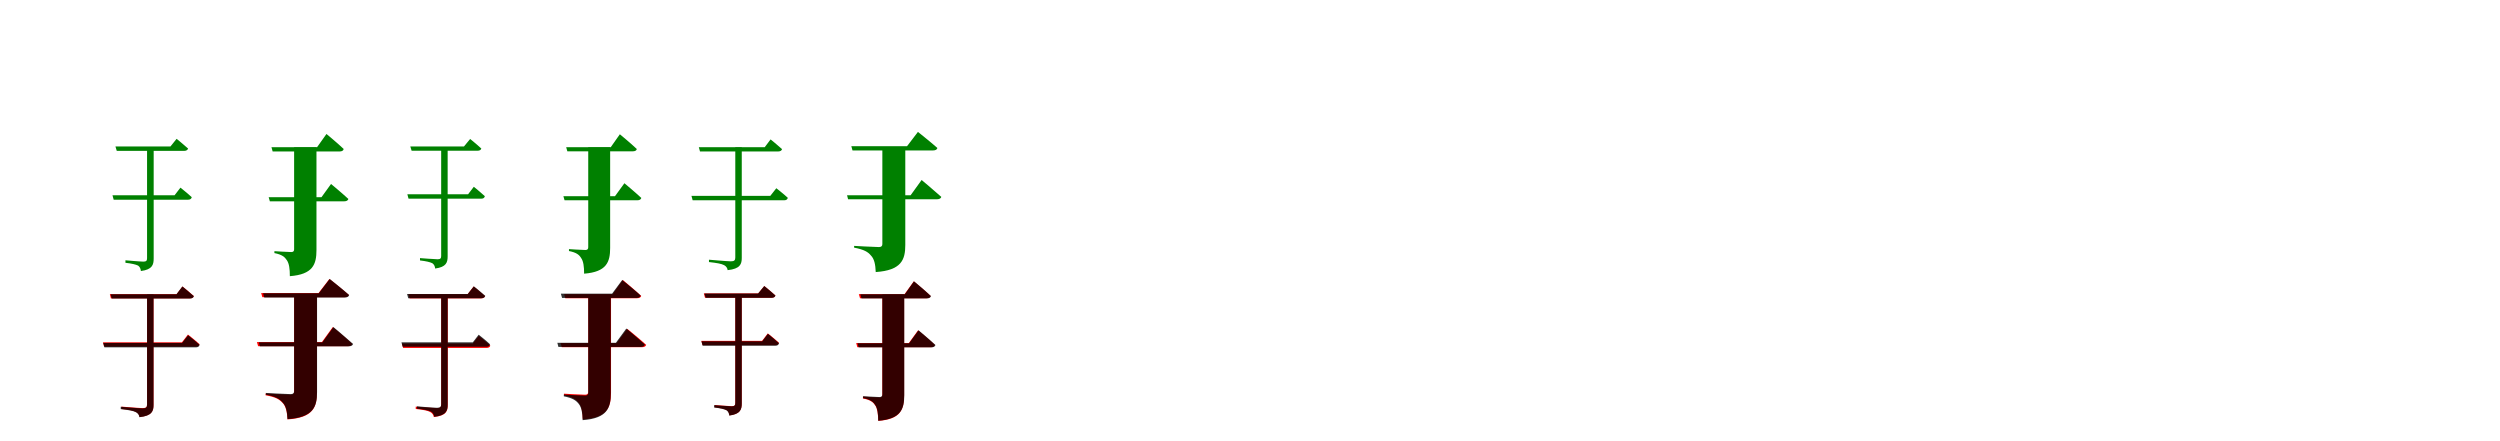 <?xml version="1.0" encoding="UTF-8"?>
<svg width="1700" height="300" xmlns="http://www.w3.org/2000/svg">
<rect width="100%" height="100%" fill="white"/>
<g fill="green" transform="translate(100 100) scale(0.1 -0.1)"><path d="M-0.0 0.0V-756.0C0.0 -772.0 -5.0 -779.0 -25.0 -779.0C-46.0 -779.0 -147.0 -770.0 -147.0 -770.0V-787.0C-104.0 -792.0 -78.0 -798.0 -61.0 -806.0C-49.0 -814.0 -43.0 -829.0 -42.0 -843.0C36.0 -833.0 45.0 -800.0 45.0 -758.0V0.0ZM-235.0 -328.0 -227.0 -358.0H279.0C292.0 -358.0 301.0 -353.0 304.0 -341.0C275.0 -314.0 227.0 -276.0 227.0 -276.0L187.0 -328.0ZM-215.0 4.0 -206.0 -26.0H252.0C265.0 -26.0 276.0 -21.0 279.0 -10.0C248.0 18.0 201.0 56.0 201.0 56.0L159.0 4.0Z"/></g>
<g fill="green" transform="translate(200 100) scale(0.1 -0.1)"><path d="M0.0 0.0V-695.0C0.0 -706.0 -4.0 -714.0 -19.0 -714.0C-42.0 -714.0 -134.0 -708.0 -134.0 -708.0V-721.0C-82.0 -731.0 -63.0 -748.0 -49.0 -770.0C-34.0 -792.0 -29.0 -828.0 -29.0 -878.0C128.0 -866.0 152.0 -798.0 152.0 -700.0V0.0ZM-173.0 -341.0 -165.0 -369.0H340.0C355.0 -369.0 366.0 -364.0 369.0 -353.0C325.0 -312.0 251.0 -251.0 251.0 -251.0L186.0 -341.0ZM-154.0 -1.0 -146.0 -30.0H309.0C324.0 -30.0 335.0 -25.0 337.0 -13.0C294.0 28.0 220.0 89.0 220.0 89.0L156.0 -1.0Z"/></g>
<g fill="green" transform="translate(300 100) scale(0.1 -0.1)"><path d="M0.0 0.0V-741.0C0.0 -756.0 -5.0 -763.0 -24.0 -763.0C-45.0 -763.0 -144.0 -755.0 -144.0 -755.0V-771.0C-102.0 -776.0 -76.0 -782.0 -60.0 -790.0C-48.0 -798.0 -42.0 -812.0 -41.0 -826.0C35.0 -816.0 44.0 -784.0 44.0 -743.0V0.0ZM-230.0 -321.0 -222.0 -351.0H273.0C286.0 -351.0 294.0 -346.0 297.0 -334.0C269.0 -308.0 222.0 -270.0 222.0 -270.0L183.0 -321.0ZM-210.0 4.0 -201.0 -25.0H247.0C259.0 -25.0 270.0 -21.0 273.0 -10.0C243.0 18.0 197.0 55.0 197.0 55.0L155.0 4.0Z"/></g>
<g fill="green" transform="translate(400 100) scale(0.1 -0.1)"><path d="M0.0 0.0V-681.0C0.0 -692.0 -4.0 -700.0 -19.0 -700.0C-41.0 -700.0 -131.0 -694.0 -131.0 -694.0V-707.0C-80.0 -717.0 -61.0 -733.0 -48.0 -755.0C-33.0 -776.0 -28.0 -812.0 -28.0 -861.0C125.0 -849.0 149.0 -782.0 149.0 -686.0V0.0ZM-169.0 -334.0 -161.0 -362.0H333.0C348.0 -362.0 358.0 -357.0 361.0 -346.0C318.0 -306.0 246.0 -246.0 246.0 -246.0L182.0 -334.0ZM-150.0 -1.0 -142.0 -29.0H302.0C317.0 -29.0 328.0 -25.0 330.0 -13.0C288.0 27.0 215.0 87.0 215.0 87.0L153.0 -1.0Z"/></g>
<g fill="green" transform="translate(500 100) scale(0.1 -0.1)"><path d="M0.0 0.0V-751.0C0.0 -769.0 -6.0 -777.0 -30.0 -777.0C-53.0 -777.0 -179.0 -766.0 -179.0 -766.0V-782.0C-126.0 -788.0 -95.0 -793.0 -76.0 -803.0C-62.0 -810.0 -53.0 -824.0 -52.0 -837.0C34.0 -828.0 44.0 -795.0 44.0 -754.0V0.0ZM-298.0 -332.0 -290.0 -362.0H332.0C345.0 -362.0 355.0 -357.0 357.0 -345.0C328.0 -318.0 279.0 -280.0 279.0 -280.0L238.0 -332.0ZM-248.0 -1.0 -240.0 -30.0H291.0C305.0 -30.0 315.0 -25.0 318.0 -14.0C287.0 14.0 240.0 52.0 240.0 52.0L200.0 -1.0Z"/></g>
<g fill="green" transform="translate(600 100) scale(0.1 -0.1)"><path d="M0.0 0.0V-660.0C0.0 -672.0 -6.0 -680.0 -23.0 -680.0C-52.0 -680.0 -192.0 -672.0 -192.0 -672.0V-684.0C-124.0 -697.0 -98.0 -713.0 -78.0 -737.0C-55.0 -760.0 -47.0 -798.0 -45.0 -850.0C129.0 -838.0 156.0 -767.0 156.0 -666.0V0.0ZM-240.0 -328.0 -233.0 -355.0H371.0C386.0 -355.0 398.0 -350.0 401.0 -339.0C351.0 -294.0 267.0 -224.0 267.0 -224.0L192.0 -328.0ZM-211.0 6.0 -203.0 -23.0H345.0C360.0 -23.0 372.0 -18.0 374.0 -6.0C324.0 38.0 242.0 103.0 242.0 103.0L168.0 6.0Z"/></g>
<g fill="red" transform="translate(100 200) scale(0.1 -0.1)"><path d="M0.0 0.0V-750.0C0.0 -768.0 -6.0 -775.0 -29.0 -775.0C-52.0 -775.0 -174.0 -765.0 -174.0 -765.0V-781.0C-122.0 -787.0 -92.0 -792.0 -74.0 -802.0C-60.0 -809.0 -52.0 -823.0 -51.0 -836.0C34.0 -827.0 44.0 -794.0 44.0 -753.0V0.0ZM-300.0 -328.0 -292.0 -357.0H331.0C344.0 -357.0 354.0 -352.0 357.0 -341.0C327.0 -313.0 278.0 -275.0 278.0 -275.0L237.0 -328.0ZM-253.0 0.0 -246.0 -29.0H292.0C306.0 -29.0 315.0 -24.0 318.0 -13.0C288.0 14.0 241.0 52.0 241.0 52.0L201.0 0.0Z"/></g>
<g fill="black" opacity=".8" transform="translate(100 200) scale(0.1 -0.1)"><path d="M0.0 0.0V-751.0C0.0 -769.0 -6.0 -777.0 -30.0 -777.0C-53.0 -777.0 -179.0 -766.0 -179.0 -766.0V-782.0C-126.0 -788.0 -95.0 -793.0 -76.0 -803.0C-62.0 -810.0 -53.0 -824.0 -52.0 -837.0C34.0 -828.0 44.0 -795.0 44.0 -754.0V0.0ZM-298.0 -332.0 -290.0 -362.0H332.0C345.0 -362.0 355.0 -357.0 357.0 -345.0C328.0 -318.0 279.0 -280.0 279.0 -280.0L238.0 -332.0ZM-248.0 -1.0 -240.0 -30.0H291.0C305.0 -30.0 315.0 -25.0 318.0 -14.0C287.0 14.0 240.0 52.0 240.0 52.0L200.0 -1.0Z"/></g>
<g fill="red" transform="translate(200 200) scale(0.1 -0.1)"><path d="M0.0 0.0V-664.0C0.0 -676.0 -6.0 -684.0 -23.0 -684.0C-52.0 -684.0 -194.0 -676.0 -194.0 -676.0V-688.0C-124.0 -700.0 -99.0 -717.0 -78.0 -740.0C-56.0 -763.0 -48.0 -801.0 -45.0 -852.0C128.0 -841.0 155.0 -770.0 155.0 -670.0V0.0ZM-253.0 -326.0 -245.0 -354.0H366.0C381.0 -354.0 392.0 -349.0 395.0 -338.0C347.0 -293.0 263.0 -224.0 263.0 -224.0L189.0 -326.0ZM-224.0 7.0 -216.0 -21.0H343.0C357.0 -21.0 369.0 -16.0 372.0 -5.0C322.0 39.0 240.0 103.0 240.0 103.0L166.0 7.0Z"/></g>
<g fill="black" opacity=".8" transform="translate(200 200) scale(0.1 -0.1)"><path d="M0.0 0.0V-660.0C0.0 -672.0 -6.0 -680.0 -23.0 -680.0C-52.0 -680.0 -192.0 -672.0 -192.0 -672.0V-684.0C-124.0 -697.0 -98.0 -713.0 -78.0 -737.0C-55.0 -760.0 -47.0 -798.0 -45.0 -850.0C129.0 -838.0 156.0 -767.0 156.0 -666.0V0.0ZM-240.0 -328.0 -233.0 -355.0H371.0C386.0 -355.0 398.0 -350.0 401.0 -339.0C351.0 -294.0 267.0 -224.0 267.0 -224.0L192.0 -328.0ZM-211.0 6.0 -203.0 -23.0H345.0C360.0 -23.0 372.0 -18.0 374.0 -6.0C324.0 38.0 242.0 103.0 242.0 103.0L168.0 6.0Z"/></g>
<g fill="red" transform="translate(300 200) scale(0.1 -0.1)"><path d="M0.0 0.0V-750.0C0.0 -768.0 -6.0 -775.0 -28.0 -775.0C-52.0 -775.0 -173.0 -765.0 -173.0 -765.0V-781.0C-122.0 -787.0 -91.0 -792.0 -74.0 -802.0C-60.0 -809.0 -52.0 -823.0 -50.0 -836.0C35.0 -827.0 45.0 -794.0 45.0 -753.0V0.0ZM-267.0 -336.0 -259.0 -366.0H309.0C322.0 -366.0 332.0 -361.0 334.0 -350.0C305.0 -322.0 256.0 -284.0 256.0 -284.0L215.0 -336.0ZM-223.0 0.0 -215.0 -29.0H271.0C285.0 -29.0 295.0 -24.0 298.0 -13.0C268.0 14.0 221.0 52.0 221.0 52.0L180.0 0.0Z"/></g>
<g fill="black" opacity=".8" transform="translate(300 200) scale(0.1 -0.1)"><path d="M0.0 0.0V-749.0C0.0 -765.0 -6.0 -773.0 -28.0 -773.0C-50.0 -773.0 -165.0 -763.0 -165.0 -763.0V-779.0C-116.0 -785.0 -87.0 -790.0 -69.0 -799.0C-56.0 -807.0 -48.0 -821.0 -47.0 -834.0C35.0 -825.0 44.0 -792.0 44.0 -751.0V0.0ZM-270.0 -328.0 -262.0 -358.0H308.0C321.0 -358.0 330.0 -353.0 332.0 -341.0C304.0 -314.0 255.0 -276.0 255.0 -276.0L215.0 -328.0ZM-232.0 1.0 -224.0 -28.0H273.0C286.0 -28.0 297.0 -23.0 300.0 -12.0C269.0 16.0 222.0 53.0 222.0 53.0L181.0 1.0Z"/></g>
<g fill="red" transform="translate(400 200) scale(0.1 -0.1)"><path d="M0.0 0.0V-665.0C0.0 -676.0 -5.0 -684.0 -21.0 -684.0C-47.0 -684.0 -165.0 -677.0 -165.0 -677.0V-689.0C-104.0 -700.0 -82.0 -718.0 -64.0 -740.0C-45.0 -763.0 -39.0 -801.0 -37.0 -852.0C129.0 -841.0 155.0 -770.0 155.0 -670.0V0.0ZM-188.0 -333.0 -180.0 -361.0H365.0C380.0 -361.0 391.0 -356.0 394.0 -345.0C346.0 -301.0 265.0 -236.0 265.0 -236.0L193.0 -333.0ZM-164.0 0.0 -156.0 -28.0H332.0C346.0 -28.0 358.0 -23.0 360.0 -12.0C314.0 31.0 235.0 96.0 235.0 96.0L166.0 0.0Z"/></g>
<g fill="black" opacity=".8" transform="translate(400 200) scale(0.1 -0.1)"><path d="M0.0 0.0V-671.0C0.0 -682.0 -5.0 -690.0 -21.0 -690.0C-47.0 -690.0 -166.0 -683.0 -166.0 -683.0V-695.0C-106.0 -707.0 -83.0 -723.0 -65.0 -746.0C-46.0 -769.0 -39.0 -806.0 -38.0 -857.0C128.0 -845.0 153.0 -775.0 153.0 -676.0V0.0ZM-210.0 -331.0 -203.0 -359.0H356.0C371.0 -359.0 382.0 -354.0 385.0 -343.0C338.0 -300.0 259.0 -234.0 259.0 -234.0L188.0 -331.0ZM-186.0 3.0 -178.0 -26.0H328.0C343.0 -26.0 354.0 -21.0 356.0 -9.0C309.0 33.0 231.0 96.0 231.0 96.0L162.0 3.0Z"/></g>
<g fill="red" transform="translate(500 200) scale(0.1 -0.1)"><path d="M0.0 0.0V-740.0C0.0 -756.0 -5.0 -762.0 -24.0 -762.0C-44.0 -762.0 -140.0 -754.0 -140.0 -754.0V-770.0C-99.0 -775.0 -74.0 -781.0 -58.0 -789.0C-46.0 -797.0 -41.0 -812.0 -40.0 -825.0C35.0 -816.0 44.0 -783.0 44.0 -742.0V0.0ZM-231.0 -318.0 -223.0 -347.0H272.0C285.0 -347.0 294.0 -342.0 297.0 -331.0C268.0 -304.0 221.0 -267.0 221.0 -267.0L182.0 -318.0ZM-214.0 5.0 -206.0 -25.0H247.0C260.0 -25.0 270.0 -20.0 273.0 -9.0C243.0 18.0 197.0 55.0 197.0 55.0L156.0 5.0Z"/></g>
<g fill="black" opacity=".8" transform="translate(500 200) scale(0.1 -0.1)"><path d="M0.0 0.0V-741.0C0.0 -756.0 -5.0 -763.0 -24.0 -763.0C-45.0 -763.0 -144.0 -755.0 -144.0 -755.0V-771.0C-102.0 -776.0 -76.0 -782.0 -60.0 -790.0C-48.0 -798.0 -42.0 -812.0 -41.0 -826.0C35.0 -816.0 44.0 -784.0 44.0 -743.0V0.0ZM-230.0 -321.0 -222.0 -351.0H273.0C286.0 -351.0 294.0 -346.0 297.0 -334.0C269.0 -308.0 222.0 -270.0 222.0 -270.0L183.0 -321.0ZM-210.0 4.0 -201.0 -25.0H247.0C259.0 -25.0 270.0 -21.0 273.0 -10.0C243.0 18.0 197.0 55.0 197.0 55.0L155.0 4.0Z"/></g>
<g fill="red" transform="translate(600 200) scale(0.1 -0.1)"><path d="M0.0 0.0V-684.0C0.0 -695.0 -4.0 -703.0 -19.0 -703.0C-41.0 -703.0 -132.0 -697.0 -132.0 -697.0V-710.0C-80.0 -719.0 -62.0 -736.0 -48.0 -757.0C-34.0 -779.0 -29.0 -814.0 -28.0 -862.0C125.0 -851.0 148.0 -784.0 148.0 -689.0V0.0ZM-178.0 -333.0 -170.0 -361.0H329.0C344.0 -361.0 354.0 -356.0 357.0 -345.0C315.0 -305.0 243.0 -246.0 243.0 -246.0L180.0 -333.0ZM-160.0 0.0 -152.0 -28.0H301.0C315.0 -28.0 326.0 -23.0 328.0 -12.0C286.0 28.0 214.0 87.0 214.0 87.0L151.0 0.0Z"/></g>
<g fill="black" opacity=".8" transform="translate(600 200) scale(0.1 -0.1)"><path d="M0.0 0.0V-681.0C0.0 -692.0 -4.0 -700.0 -19.0 -700.0C-41.0 -700.0 -131.0 -694.0 -131.0 -694.0V-707.0C-80.0 -717.0 -61.0 -733.0 -48.0 -755.0C-33.0 -776.0 -28.0 -812.0 -28.0 -861.0C125.0 -849.0 149.0 -782.0 149.0 -686.0V0.0ZM-169.0 -334.0 -161.0 -362.0H333.0C348.0 -362.0 358.0 -357.0 361.0 -346.0C318.0 -306.0 246.0 -246.0 246.0 -246.0L182.0 -334.0ZM-150.0 -1.0 -142.0 -29.0H302.0C317.0 -29.0 328.0 -25.0 330.0 -13.0C288.0 27.0 215.0 87.0 215.0 87.0L153.0 -1.0Z"/></g>
</svg>
